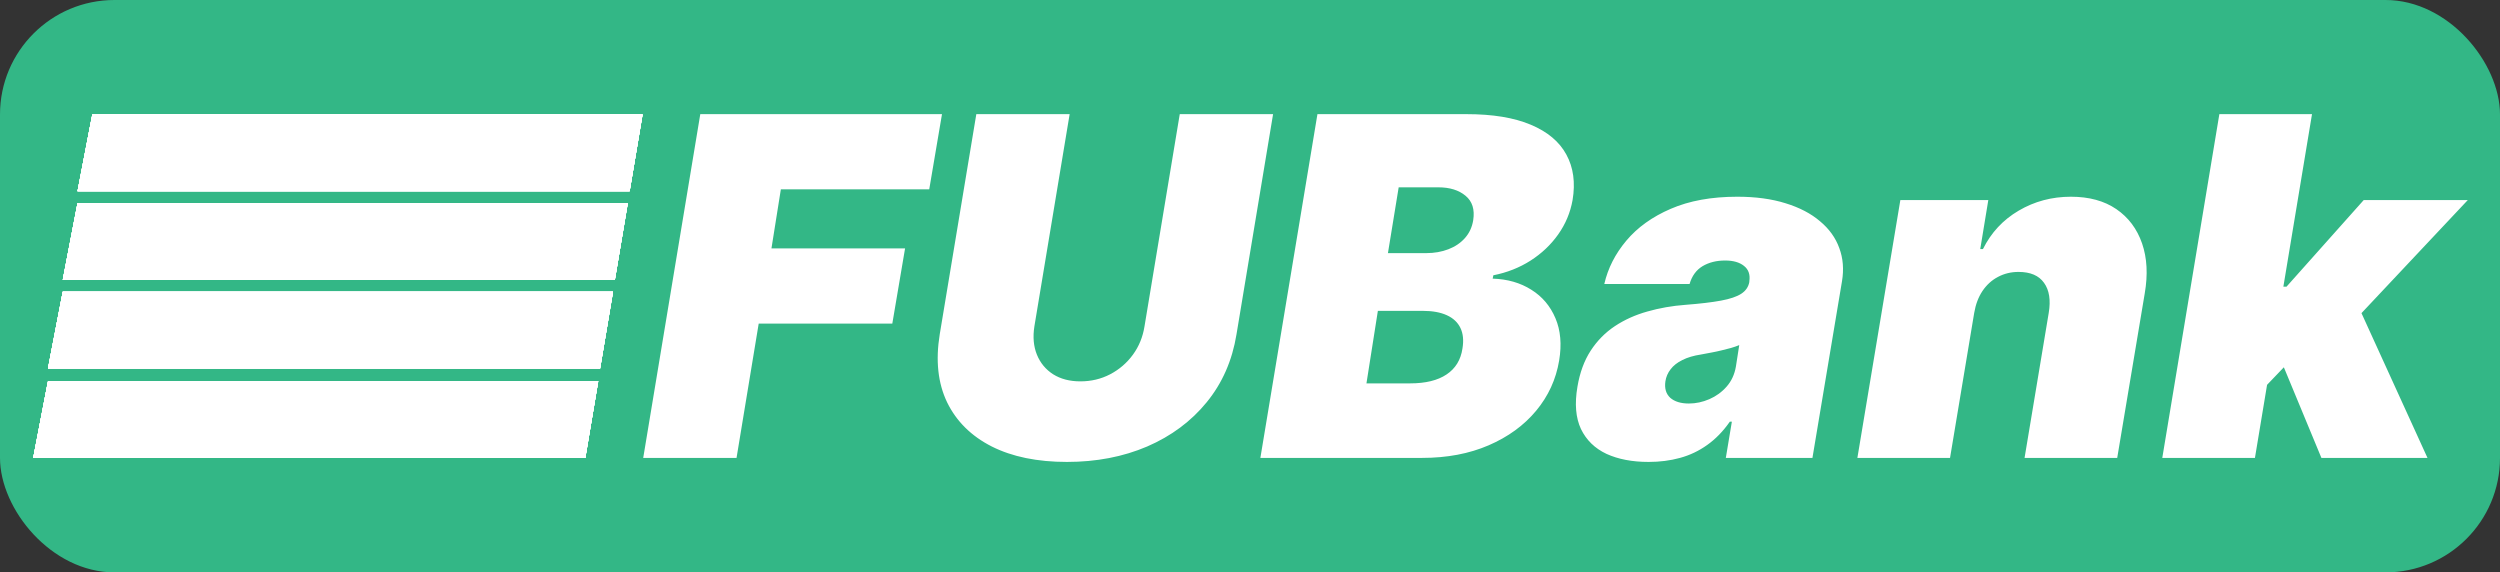 <svg width="677" height="155" viewBox="0 0 677 155" fill="none" xmlns="http://www.w3.org/2000/svg">
<rect x="0" y="0" width="677" height="155" fill="#333333" stroke="none"/>
<rect width="677" height="155" rx="31" fill="#33B786"/>
<path d="M25.001 31H174.001L170.501 51.772H21.001L25.001 31Z" fill="white"/>
<path d="M25.001 31H174.001L170.501 51.772H21.001L25.001 31Z" fill="white"/>
<path d="M25.001 31H174.001L170.501 51.772H21.001L25.001 31Z" fill="white"/>
<path d="M25.001 31H174.001L170.501 51.772H21.001L25.001 31Z" fill="white"/>
<path d="M25.001 31H174.001L170.501 51.772H21.001L25.001 31Z" fill="white"/>
<path d="M25.001 31H174.001L170.501 51.772H21.001L25.001 31Z" fill="white"/>
<path d="M25.001 31H174.001L170.501 51.772H21.001L25.001 31Z" fill="white"/>
<path d="M25.001 31H174.001L170.501 51.772H21.001L25.001 31Z" fill="white"/>
<path d="M21.001 55H170.001L166.501 75.772H17.001L21.001 55Z" fill="white"/>
<path d="M21.001 55H170.001L166.501 75.772H17.001L21.001 55Z" fill="white"/>
<path d="M21.001 55H170.001L166.501 75.772H17.001L21.001 55Z" fill="white"/>
<path d="M21.001 55H170.001L166.501 75.772H17.001L21.001 55Z" fill="white"/>
<path d="M21.001 55H170.001L166.501 75.772H17.001L21.001 55Z" fill="white"/>
<path d="M21.001 55H170.001L166.501 75.772H17.001L21.001 55Z" fill="white"/>
<path d="M21.001 55H170.001L166.501 75.772H17.001L21.001 55Z" fill="white"/>
<path d="M21.001 55H170.001L166.501 75.772H17.001L21.001 55Z" fill="white"/>
<path d="M17.001 79H166.001L162.502 99.772H13.001L17.001 79Z" fill="white"/>
<path d="M17.001 79H166.001L162.502 99.772H13.001L17.001 79Z" fill="white"/>
<path d="M17.001 79H166.001L162.502 99.772H13.001L17.001 79Z" fill="white"/>
<path d="M17.001 79H166.001L162.502 99.772H13.001L17.001 79Z" fill="white"/>
<path d="M17.001 79H166.001L162.502 99.772H13.001L17.001 79Z" fill="white"/>
<path d="M17.001 79H166.001L162.502 99.772H13.001L17.001 79Z" fill="white"/>
<path d="M17.001 79H166.001L162.502 99.772H13.001L17.001 79Z" fill="white"/>
<path d="M17.001 79H166.001L162.502 99.772H13.001L17.001 79Z" fill="white"/>
<path d="M13 103.228H162L158.501 124H9L13 103.228Z" fill="white"/>
<path d="M13 103.228H162L158.501 124H9L13 103.228Z" fill="white"/>
<path d="M13 103.228H162L158.501 124H9L13 103.228Z" fill="white"/>
<path d="M13 103.228H162L158.501 124H9L13 103.228Z" fill="white"/>
<path d="M13 103.228H162L158.501 124H9L13 103.228Z" fill="white"/>
<path d="M13 103.228H162L158.501 124H9L13 103.228Z" fill="white"/>
<path d="M13 103.228H162L158.501 124H9L13 103.228Z" fill="white"/>
<path d="M13 103.228H162L158.501 124H9L13 103.228Z" fill="white"/>
<path d="M174.183 124L189.637 30.909H255.092L251.637 51.273H211.455L208.91 67.273H245.092L241.637 87.636H205.455L199.455 124H174.183ZM319.478 30.909H344.751L334.842 90.546C333.69 97.636 330.993 103.773 326.751 108.955C322.539 114.106 317.175 118.091 310.66 120.909C304.145 123.697 296.902 125.091 288.933 125.091C280.902 125.091 274.114 123.697 268.569 120.909C263.024 118.091 258.993 114.106 256.478 108.955C253.993 103.773 253.327 97.636 254.478 90.546L264.387 30.909H289.66L280.114 88.364C279.66 91.242 279.887 93.803 280.796 96.046C281.705 98.288 283.175 100.061 285.205 101.364C287.236 102.636 289.69 103.273 292.569 103.273C295.478 103.273 298.16 102.636 300.614 101.364C303.099 100.061 305.16 98.288 306.796 96.046C308.433 93.803 309.478 91.242 309.933 88.364L319.478 30.909ZM341.308 124L356.762 30.909H397.126C404.217 30.909 410.02 31.864 414.535 33.773C419.08 35.682 422.293 38.379 424.171 41.864C426.08 45.349 426.641 49.455 425.853 54.182C425.247 57.576 423.944 60.682 421.944 63.5C419.974 66.288 417.474 68.651 414.444 70.591C411.444 72.5 408.096 73.818 404.399 74.546L404.217 75.454C408.217 75.576 411.702 76.576 414.671 78.454C417.641 80.303 419.823 82.879 421.217 86.182C422.611 89.454 422.944 93.273 422.217 97.636C421.368 102.727 419.293 107.258 415.989 111.227C412.686 115.197 408.399 118.318 403.126 120.591C397.853 122.864 391.853 124 385.126 124H341.308ZM370.035 103.818H381.853C386.035 103.818 389.323 103.015 391.717 101.409C394.141 99.803 395.58 97.454 396.035 94.364C396.399 92.182 396.217 90.333 395.489 88.818C394.762 87.303 393.535 86.151 391.808 85.364C390.08 84.576 387.914 84.182 385.308 84.182H373.126L370.035 103.818ZM375.853 68.546H386.217C388.399 68.546 390.399 68.197 392.217 67.5C394.035 66.803 395.535 65.788 396.717 64.454C397.899 63.121 398.641 61.515 398.944 59.636C399.399 56.727 398.702 54.515 396.853 53C395.035 51.485 392.58 50.727 389.489 50.727H378.762L375.853 68.546ZM446.444 125.091C442.02 125.091 438.217 124.364 435.035 122.909C431.883 121.424 429.58 119.182 428.126 116.182C426.702 113.152 426.383 109.333 427.171 104.727C427.808 100.909 429.005 97.651 430.762 94.954C432.52 92.258 434.702 90.046 437.308 88.318C439.914 86.591 442.838 85.273 446.08 84.364C449.353 83.424 452.808 82.818 456.444 82.546C460.383 82.242 463.58 81.864 466.035 81.409C468.489 80.954 470.323 80.333 471.535 79.546C472.747 78.758 473.474 77.697 473.717 76.364V76.182C473.989 74.364 473.505 72.97 472.262 72C471.05 71.03 469.353 70.546 467.171 70.546C464.808 70.546 462.762 71.061 461.035 72.091C459.338 73.121 458.171 74.727 457.535 76.909H434.444C435.414 72.667 437.399 68.758 440.399 65.182C443.429 61.576 447.444 58.697 452.444 56.545C457.474 54.364 463.474 53.273 470.444 53.273C475.414 53.273 479.777 53.864 483.535 55.045C487.293 56.197 490.399 57.818 492.853 59.909C495.338 61.97 497.08 64.394 498.08 67.182C499.111 69.939 499.353 72.939 498.808 76.182L490.808 124H467.353L468.989 114.182H468.444C466.626 116.788 464.58 118.894 462.308 120.5C460.065 122.106 457.611 123.273 454.944 124C452.308 124.727 449.474 125.091 446.444 125.091ZM457.353 109.273C459.232 109.273 461.08 108.879 462.899 108.091C464.717 107.303 466.277 106.167 467.58 104.682C468.883 103.197 469.717 101.394 470.08 99.273L470.989 93.454C470.323 93.727 469.58 93.985 468.762 94.227C467.974 94.439 467.141 94.651 466.262 94.864C465.414 95.076 464.505 95.273 463.535 95.454C462.596 95.636 461.626 95.818 460.626 96C458.626 96.303 456.944 96.803 455.58 97.5C454.217 98.167 453.156 99 452.399 100C451.641 100.97 451.171 102.061 450.989 103.273C450.717 105.182 451.156 106.667 452.308 107.727C453.489 108.758 455.171 109.273 457.353 109.273ZM534.614 84.727L528.069 124H502.978L514.614 54.182H538.433L536.251 67.454H536.978C539.19 63 542.418 59.53 546.66 57.045C550.933 54.53 555.645 53.273 560.796 53.273C565.736 53.273 569.842 54.394 573.114 56.636C576.387 58.879 578.705 61.97 580.069 65.909C581.433 69.849 581.675 74.364 580.796 79.454L573.342 124H548.251L554.796 84.727C555.372 81.273 554.948 78.561 553.524 76.591C552.13 74.621 549.827 73.636 546.614 73.636C544.584 73.636 542.721 74.091 541.024 75C539.357 75.879 537.963 77.151 536.842 78.818C535.751 80.454 535.008 82.424 534.614 84.727ZM610.819 107.455L615.91 77.636H619.183L640.092 54.182H668.274L633.91 90.727H626.819L610.819 107.455ZM585.546 124L601.001 30.909H626.092L610.637 124H585.546ZM628.637 124L617.183 96.364L636.637 78.546L657.364 124H628.637Z" fill="white"/>
</svg>
